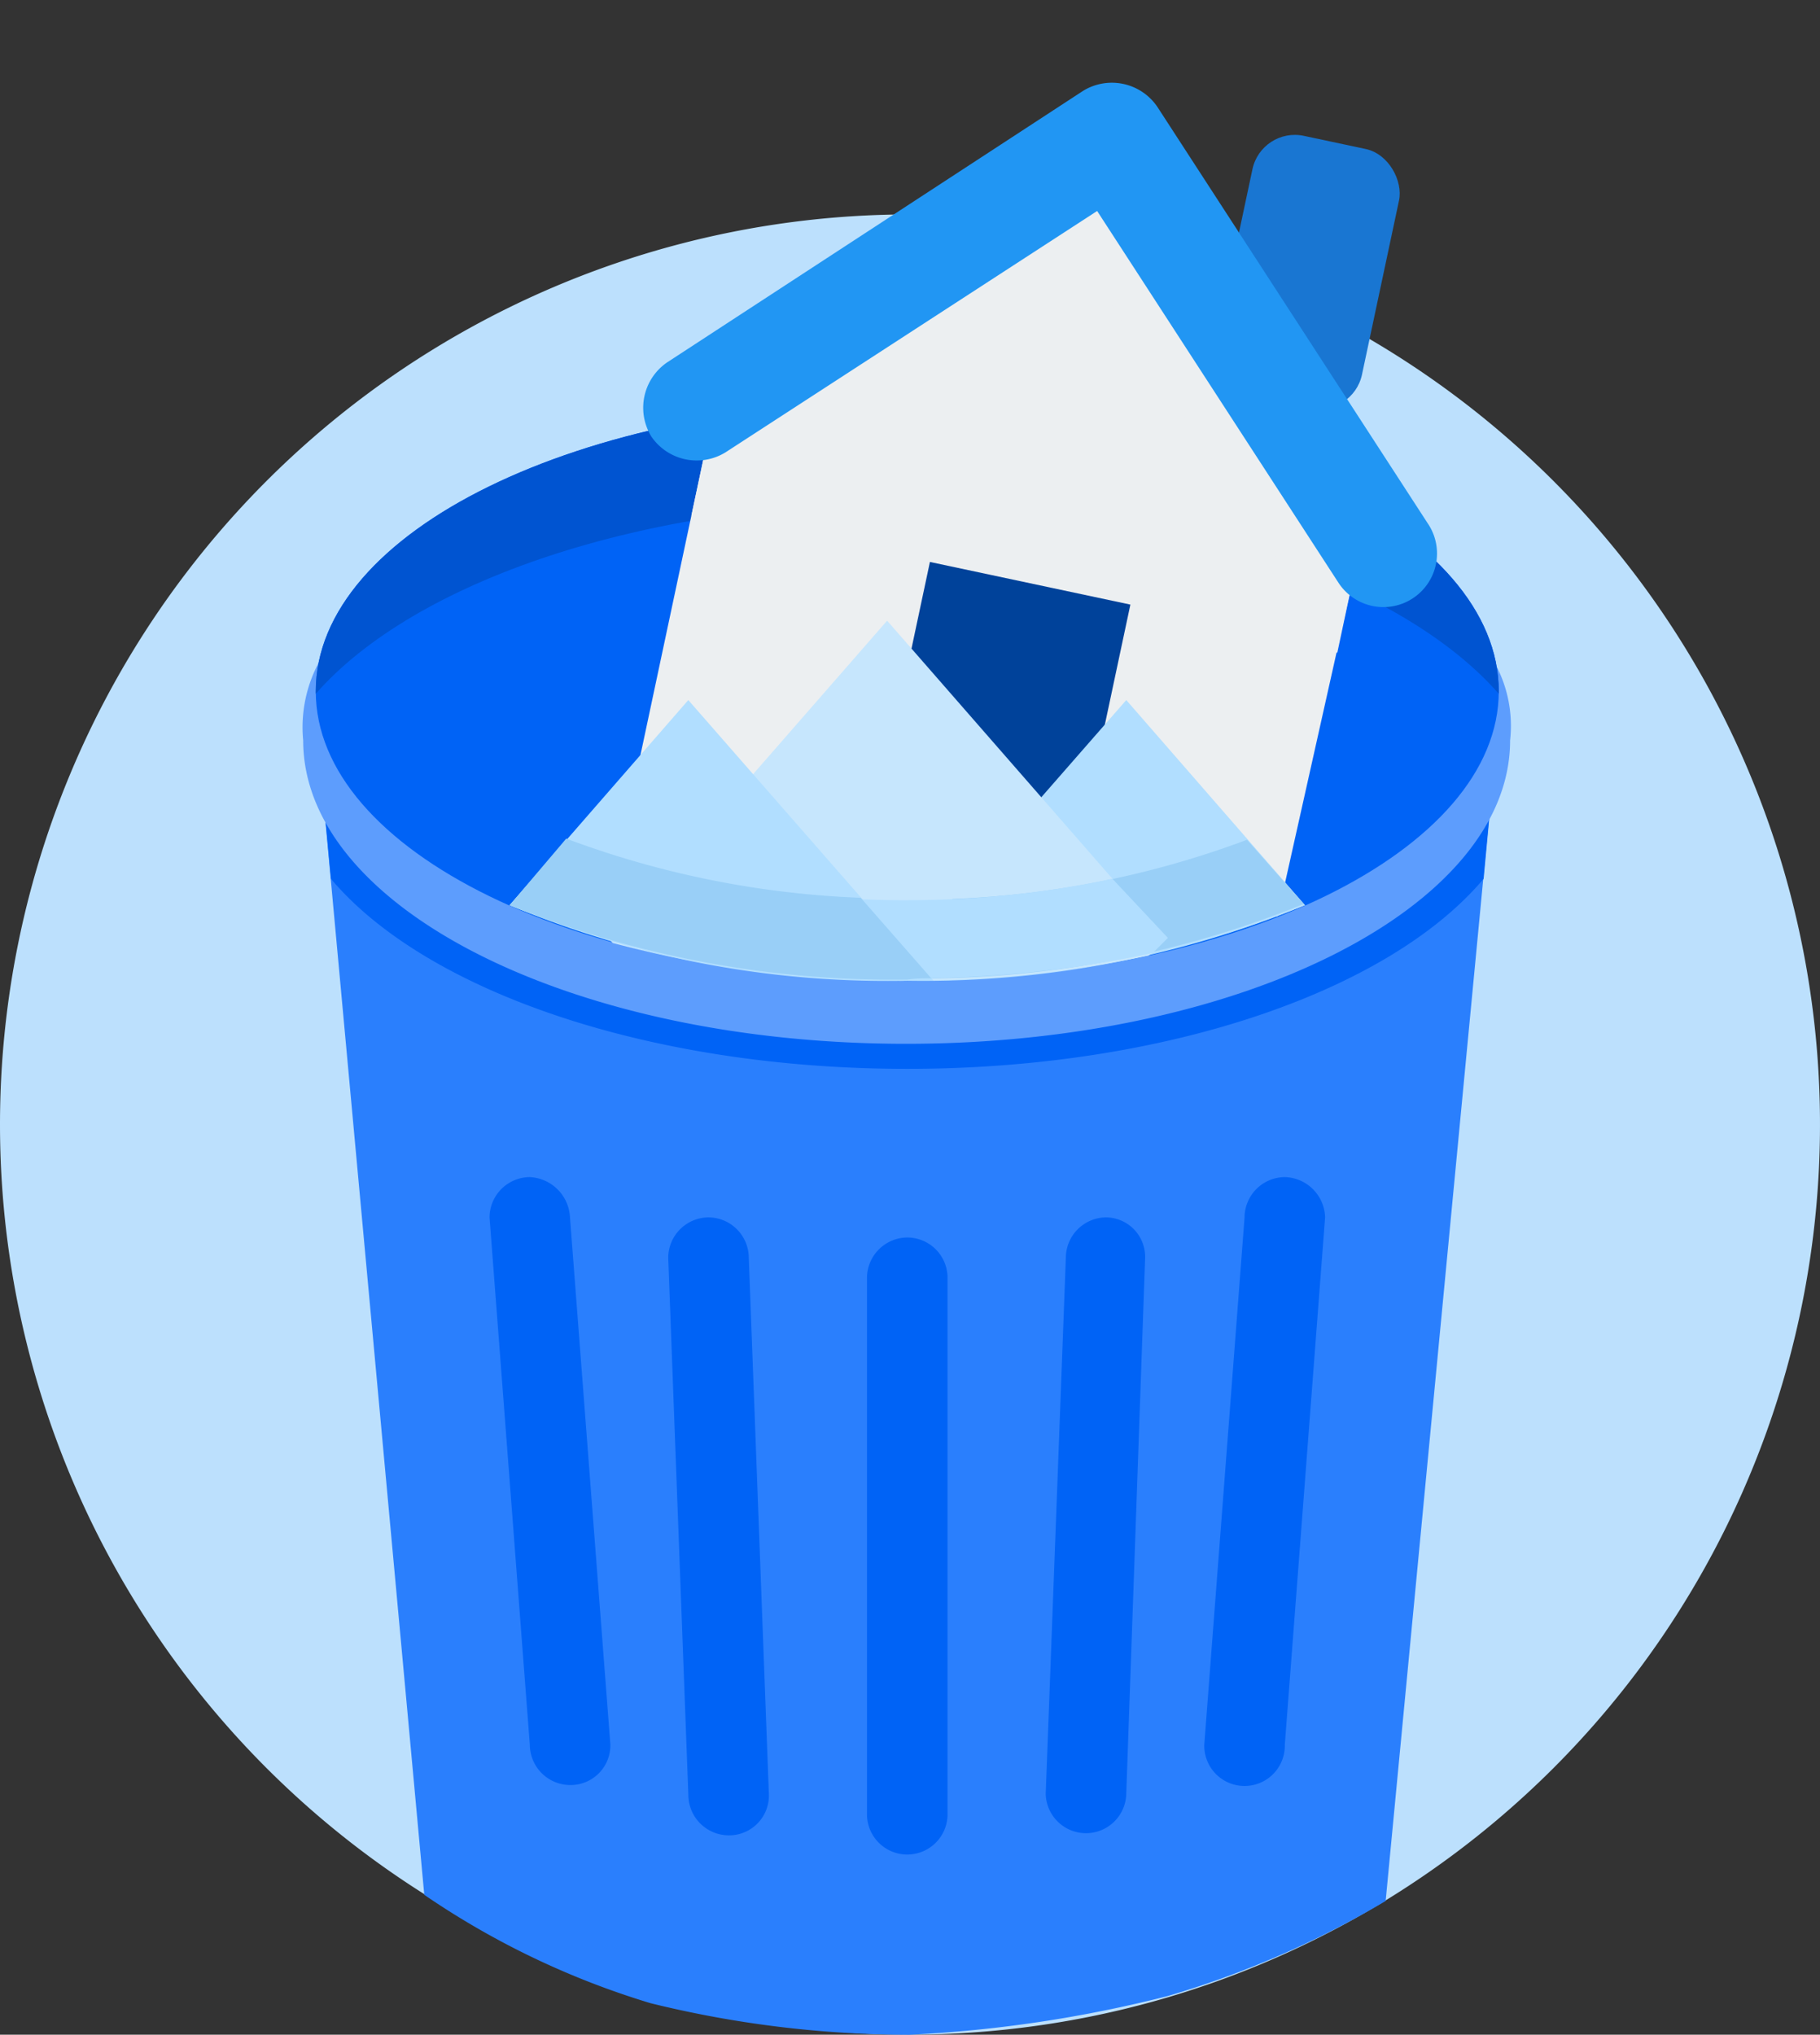 <svg xmlns="http://www.w3.org/2000/svg" width="84" height="93.899" viewBox="0 0 84 93.899"><rect x="0" y="0" width="84" height="93.899" fill="#333333" stroke="none"/><defs><style>.a{fill:#bce0fd;}.b{fill:#2a7ffd;}.c{fill:#0063f6;}.d{fill:#5d9dfd;}.e{fill:#0054d1;}.f{fill:#1976d2;}.g{fill:#eceff1;}.h{fill:#00429a;}.i{fill:#2196f3;}.j{fill:#cdcfcf;}.k{fill:#b1deff;}.l{fill:#c6e6fd;}.m{fill:#99cff7;}</style></defs><g transform="translate(0 9.895)"><path class="a" d="M0,42A42,42,0,1,0,42,0,42,42,0,0,0,0,42Z"/><g transform="translate(13.963 -9.895)"><path class="b" d="M116.5,153.127a43.821,43.821,0,0,1-10.057,4.387A59.73,59.73,0,0,1,94.527,159.3a49.839,49.839,0,0,1-11.96-1.457,37.889,37.889,0,0,1-10.438-5L67.121,98.462h54.6Z" transform="translate(-66.51 -65.4)"/><path class="c" d="M67.121,98.462l.7,7.493c4.356,5.17,14.638,8.771,26.6,8.771s22.247-3.6,26.6-8.771l.7-7.493Zm27.3,24.047a1.872,1.872,0,0,0-1.859,1.859v24.8a1.859,1.859,0,0,0,3.717,0V124.31A1.861,1.861,0,0,0,94.421,122.509Zm9.178-.929a1.872,1.872,0,0,0-1.859,1.859l-.929,24.744a1.859,1.859,0,0,0,3.717,0l.871-24.744A1.823,1.823,0,0,0,103.6,121.58Zm8.248-1.859a1.872,1.872,0,0,0-1.859,1.859l-1.859,24.338a1.859,1.859,0,1,0,3.717,0l1.859-24.338A1.911,1.911,0,0,0,111.847,119.721Zm-26.6,1.859a1.872,1.872,0,0,0-1.859,1.859l.929,24.8a1.872,1.872,0,0,0,1.859,1.859,1.835,1.835,0,0,0,1.859-1.859l-.929-24.8A1.872,1.872,0,0,0,85.244,121.58ZM77,119.721a1.872,1.872,0,0,0-1.859,1.859L77,145.918a1.872,1.872,0,0,0,1.859,1.859,1.835,1.835,0,0,0,1.859-1.859L78.854,121.58A1.953,1.953,0,0,0,77,119.721Z" transform="translate(-66.51 -65.4)"/><path class="d" d="M116.909,64.268a6.016,6.016,0,0,1,1.8,5c0,7.725-12.488,14-27.881,14s-27.823-6.273-27.823-14a6.329,6.329,0,0,1,1.743-5C66.375,62.467,115.341,62.467,116.909,64.268Z" transform="translate(-62.975 -35.098)"/><path class="c" d="M94.421,0c15.1,0,27.3,5.983,27.3,13.36s-12.2,13.36-27.3,13.36-27.3-5.983-27.3-13.36S79.319,0,94.421,0Z" transform="translate(-66.51 18.54)"/><path class="e" d="M94.421,4.647c12.256,0,22.77,3.659,27.3,8.829V13.36c0-7.377-12.2-13.36-27.3-13.36s-27.3,5.983-27.3,13.36v.116C71.652,8.306,82.165,4.647,94.421,4.647Z" transform="translate(-66.51 18.54)"/><g transform="matrix(0.978, 0.208, -0.208, 0.978, 19.669, 0)"><rect class="f" width="6.918" height="12.22" rx="2" transform="translate(25.272 0.61)"/><path class="g" d="M0,15.24V32.424L30.313,31.2,30.48,15.24,15.24,0h0C9.331,5.987,5.987,9.331,0,15.24Z" transform="translate(3.266 4.899)"/><path class="g" d="M30.558,15.24,15.318,0c-3.032,2.955-5.365,5.287-7.7,7.62L0,15.24v3.5L15.24,3.5l15.24,15.24v.467h0V15.24h.078Z" transform="translate(3.266 4.899)"/><path class="h" d="M0,0H9.46V12.171H0Z" transform="translate(14.481 23.437)"/><path class="i" d="M36.623,16.951,20.372.7a2.537,2.537,0,0,0-3.5,0L.7,16.951a2.537,2.537,0,0,0,0,3.5,2.537,2.537,0,0,0,3.5,0L18.661,5.987,33.124,20.45a2.474,2.474,0,1,0,3.5-3.5Z" transform="translate(0 0)"/></g><path class="j" d="M130.446,137.058l-2.672,3.02a47.454,47.454,0,0,0,18.355,3.427,46.4,46.4,0,0,0,18.355-3.427l-2.672-3.02a44.975,44.975,0,0,1-15.683,2.73A44.488,44.488,0,0,1,130.446,137.058Z" transform="translate(-118.217 -98.304)"/><path class="k" d="M245.178,106.294a46.148,46.148,0,0,0,18.355-3.485l-8.248-9.468-11.327,12.953Z" transform="translate(-217.266 -61.034)"/><path class="l" d="M158.887,83.225l.174.174a51.743,51.743,0,0,0,13.592,1.743,52.151,52.151,0,0,0,11.152-1.162l.755-.755-12.837-14.7Z" transform="translate(-144.742 -39.882)"/><path class="k" d="M146.129,106.294h1.22L136.022,93.341l-8.248,9.468A45.155,45.155,0,0,0,146.129,106.294Z" transform="translate(-118.217 -61.034)"/><path class="m" d="M244.352,143.448h1.1a46.61,46.61,0,0,0,18.355-3.427l-2.614-2.962a43.423,43.423,0,0,1-13.592,2.73Z" transform="translate(-217.602 -98.305)"/><path class="k" d="M182.457,147.254a45.08,45.08,0,0,1-9.468.987,44.074,44.074,0,0,1-10.978-1.336l-2.73,3.137.058.058a52.322,52.322,0,0,0,13.708,1.743,52.858,52.858,0,0,0,11.269-1.162l.7-.7Z" transform="translate(-145.077 -106.699)"/><path class="m" d="M147.233,143.113,143.98,139.4a43.418,43.418,0,0,1-13.592-2.73l-2.614,3.079a47.454,47.454,0,0,0,18.355,3.427A7.029,7.029,0,0,1,147.233,143.113Z" transform="translate(-118.217 -97.969)"/></g></g></svg>